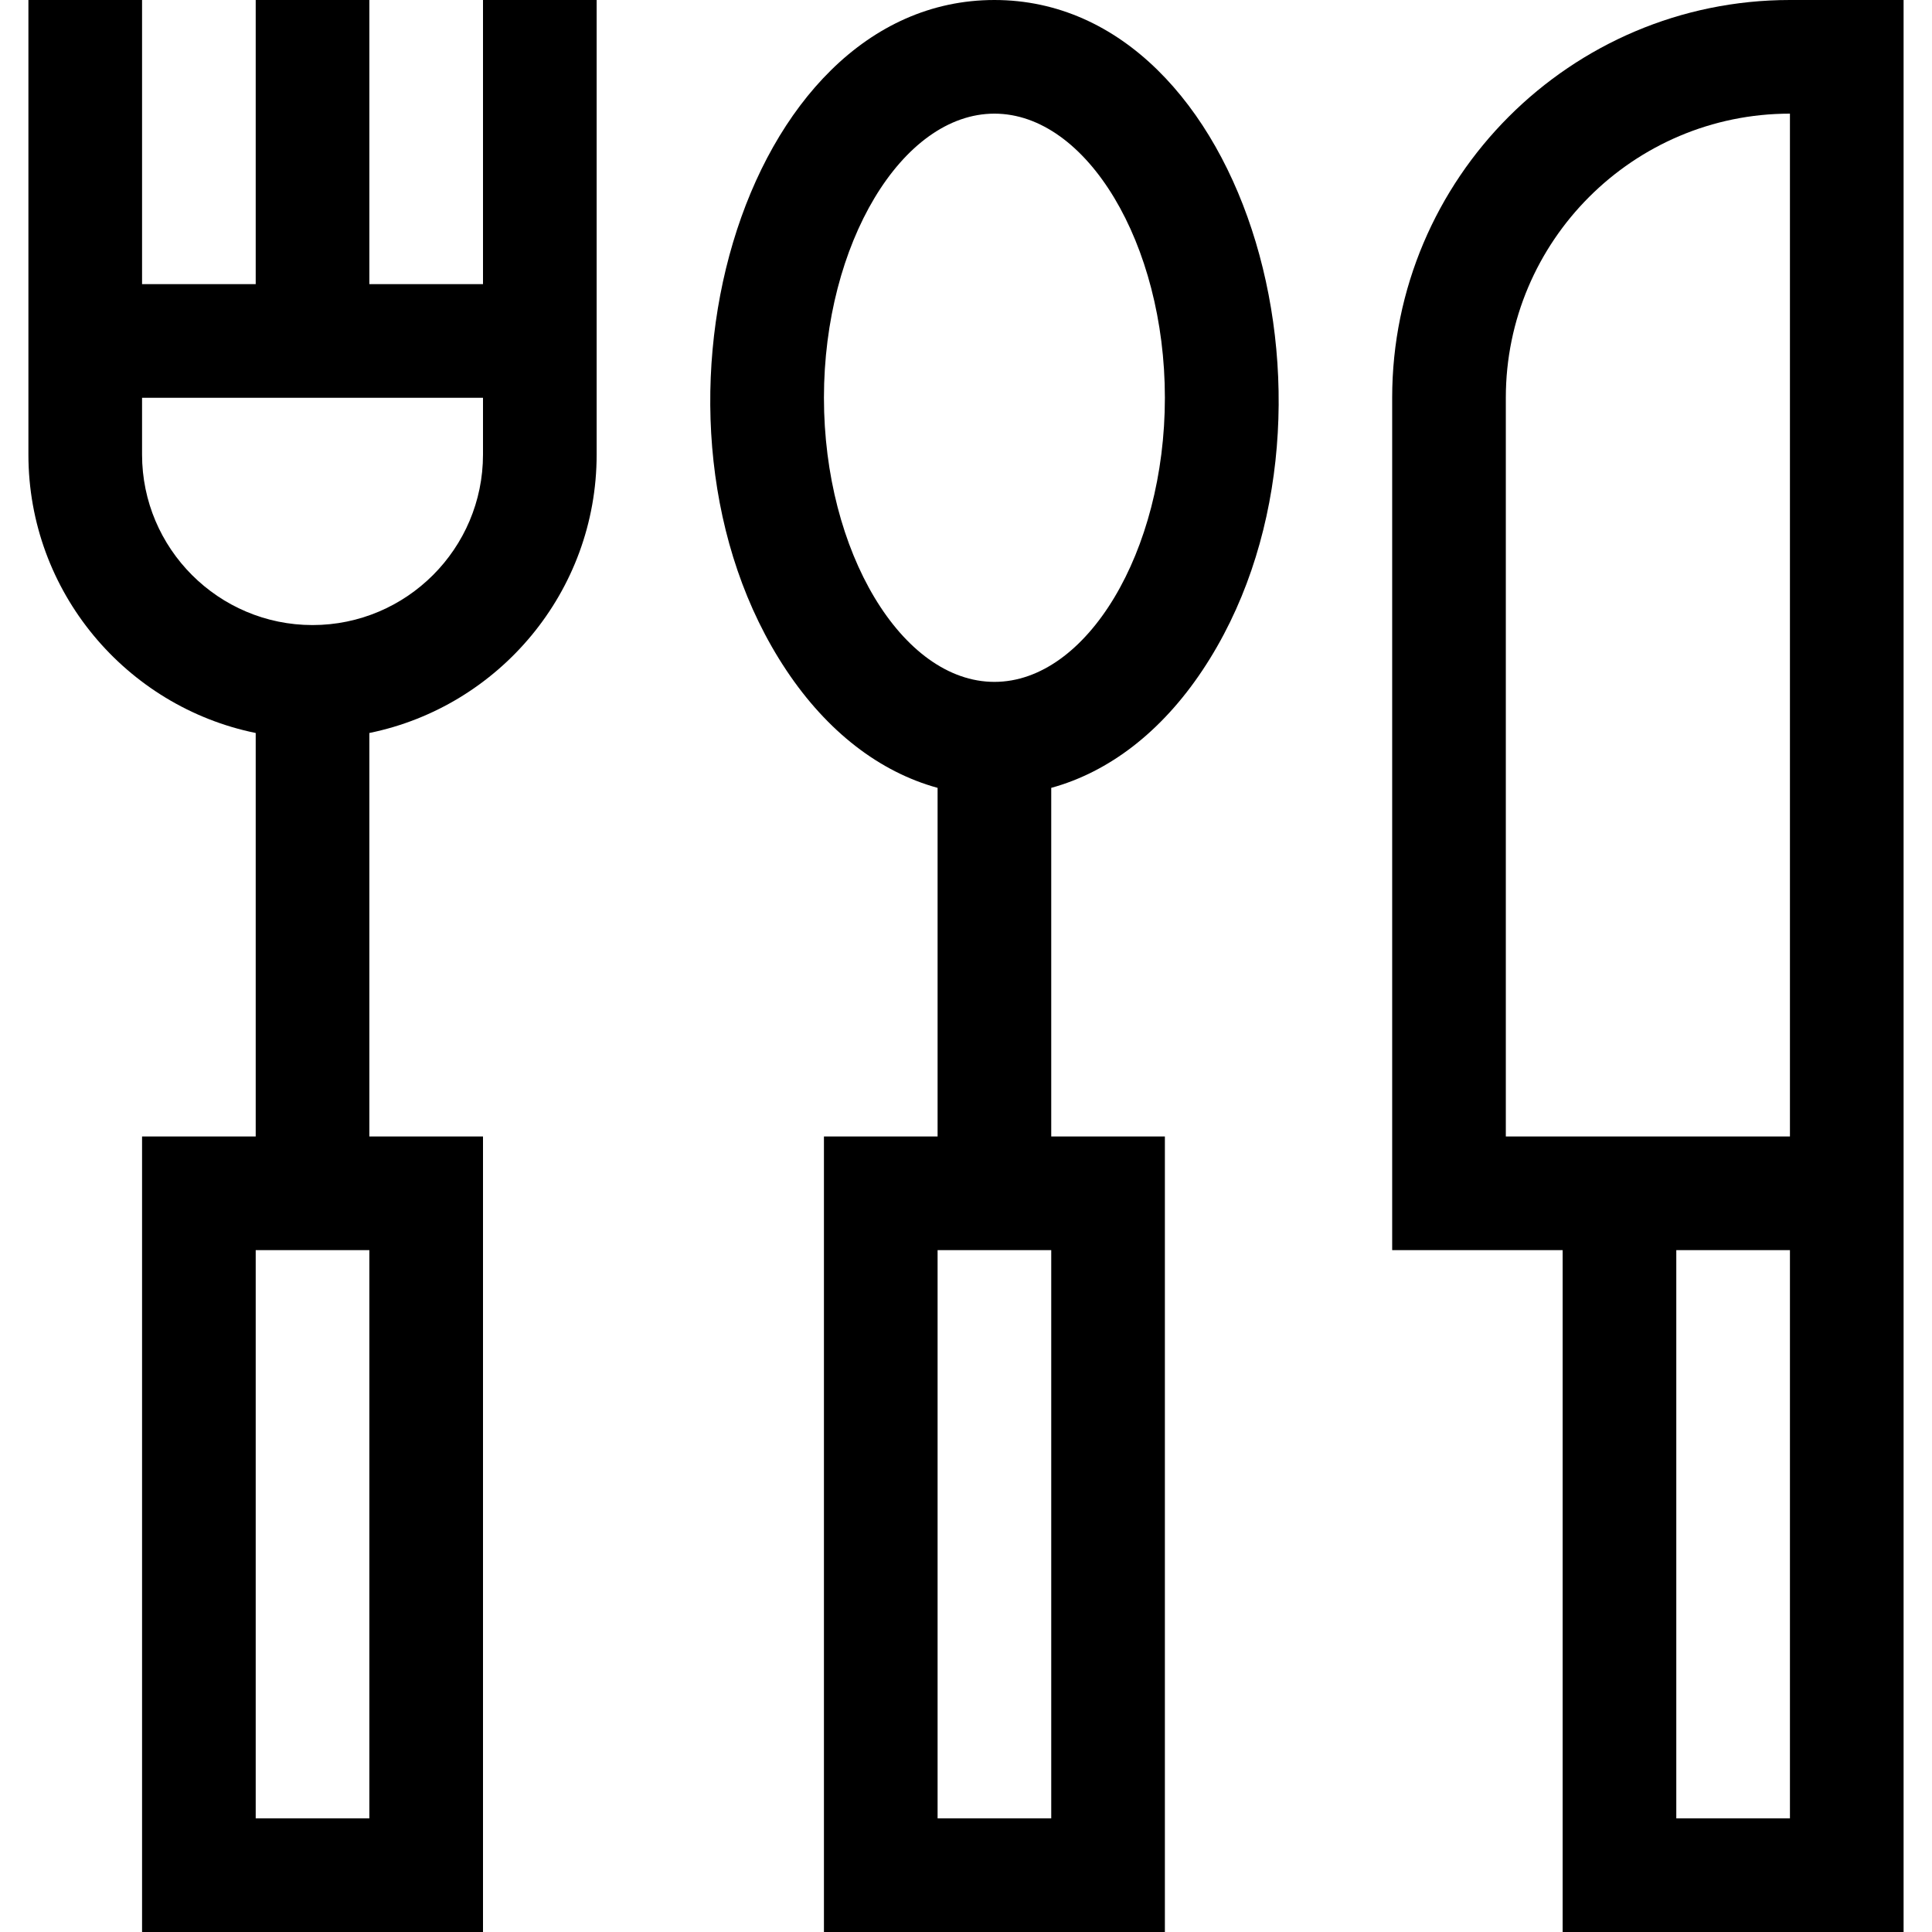<svg id="Capa_1" enable-background="new 0 0 510 510" height="512" viewBox="0 0 510 510" width="512" xmlns="http://www.w3.org/2000/svg"><g><path d="m127.5 75h-30v-75h-30v75h-30v-75h-30v120c0 36.22 25.808 66.523 60 73.49v106.51h-30v210h90v-210h-30v-106.51c34.192-6.968 60-37.271 60-73.49 0-21.765 0-81.849 0-120h-30zm-30 405h-30v-150h30zm-15-315c-24.813 0-45-20.186-45-45v-15h90v15c0 24.814-20.187 45-45 45z"/><path d="m472.5 0c-57.898 0-105 47.103-105 105v225h45v180h90c0-27.581 0-481.98 0-510zm0 480h-30v-150h30zm-75-180v-195c0-41.355 33.645-75 75-75v270c-8.45 0-67.527 0-75 0z"/><path d="m262.5 0c-67.245 0-98.439 111.662-54.907 176.96 10.776 16.165 24.603 26.813 39.907 31.015v92.025h-30v210h90v-210h-30v-92.025c15.305-4.201 29.131-14.85 39.907-31.015 43.672-65.507 12.177-176.96-54.907-176.96zm15 480h-30v-150h30zm-15-300c-24.393 0-45-34.346-45-75s20.607-75 45-75 45 34.346 45 75-20.607 75-45 75z"/></g></svg>
